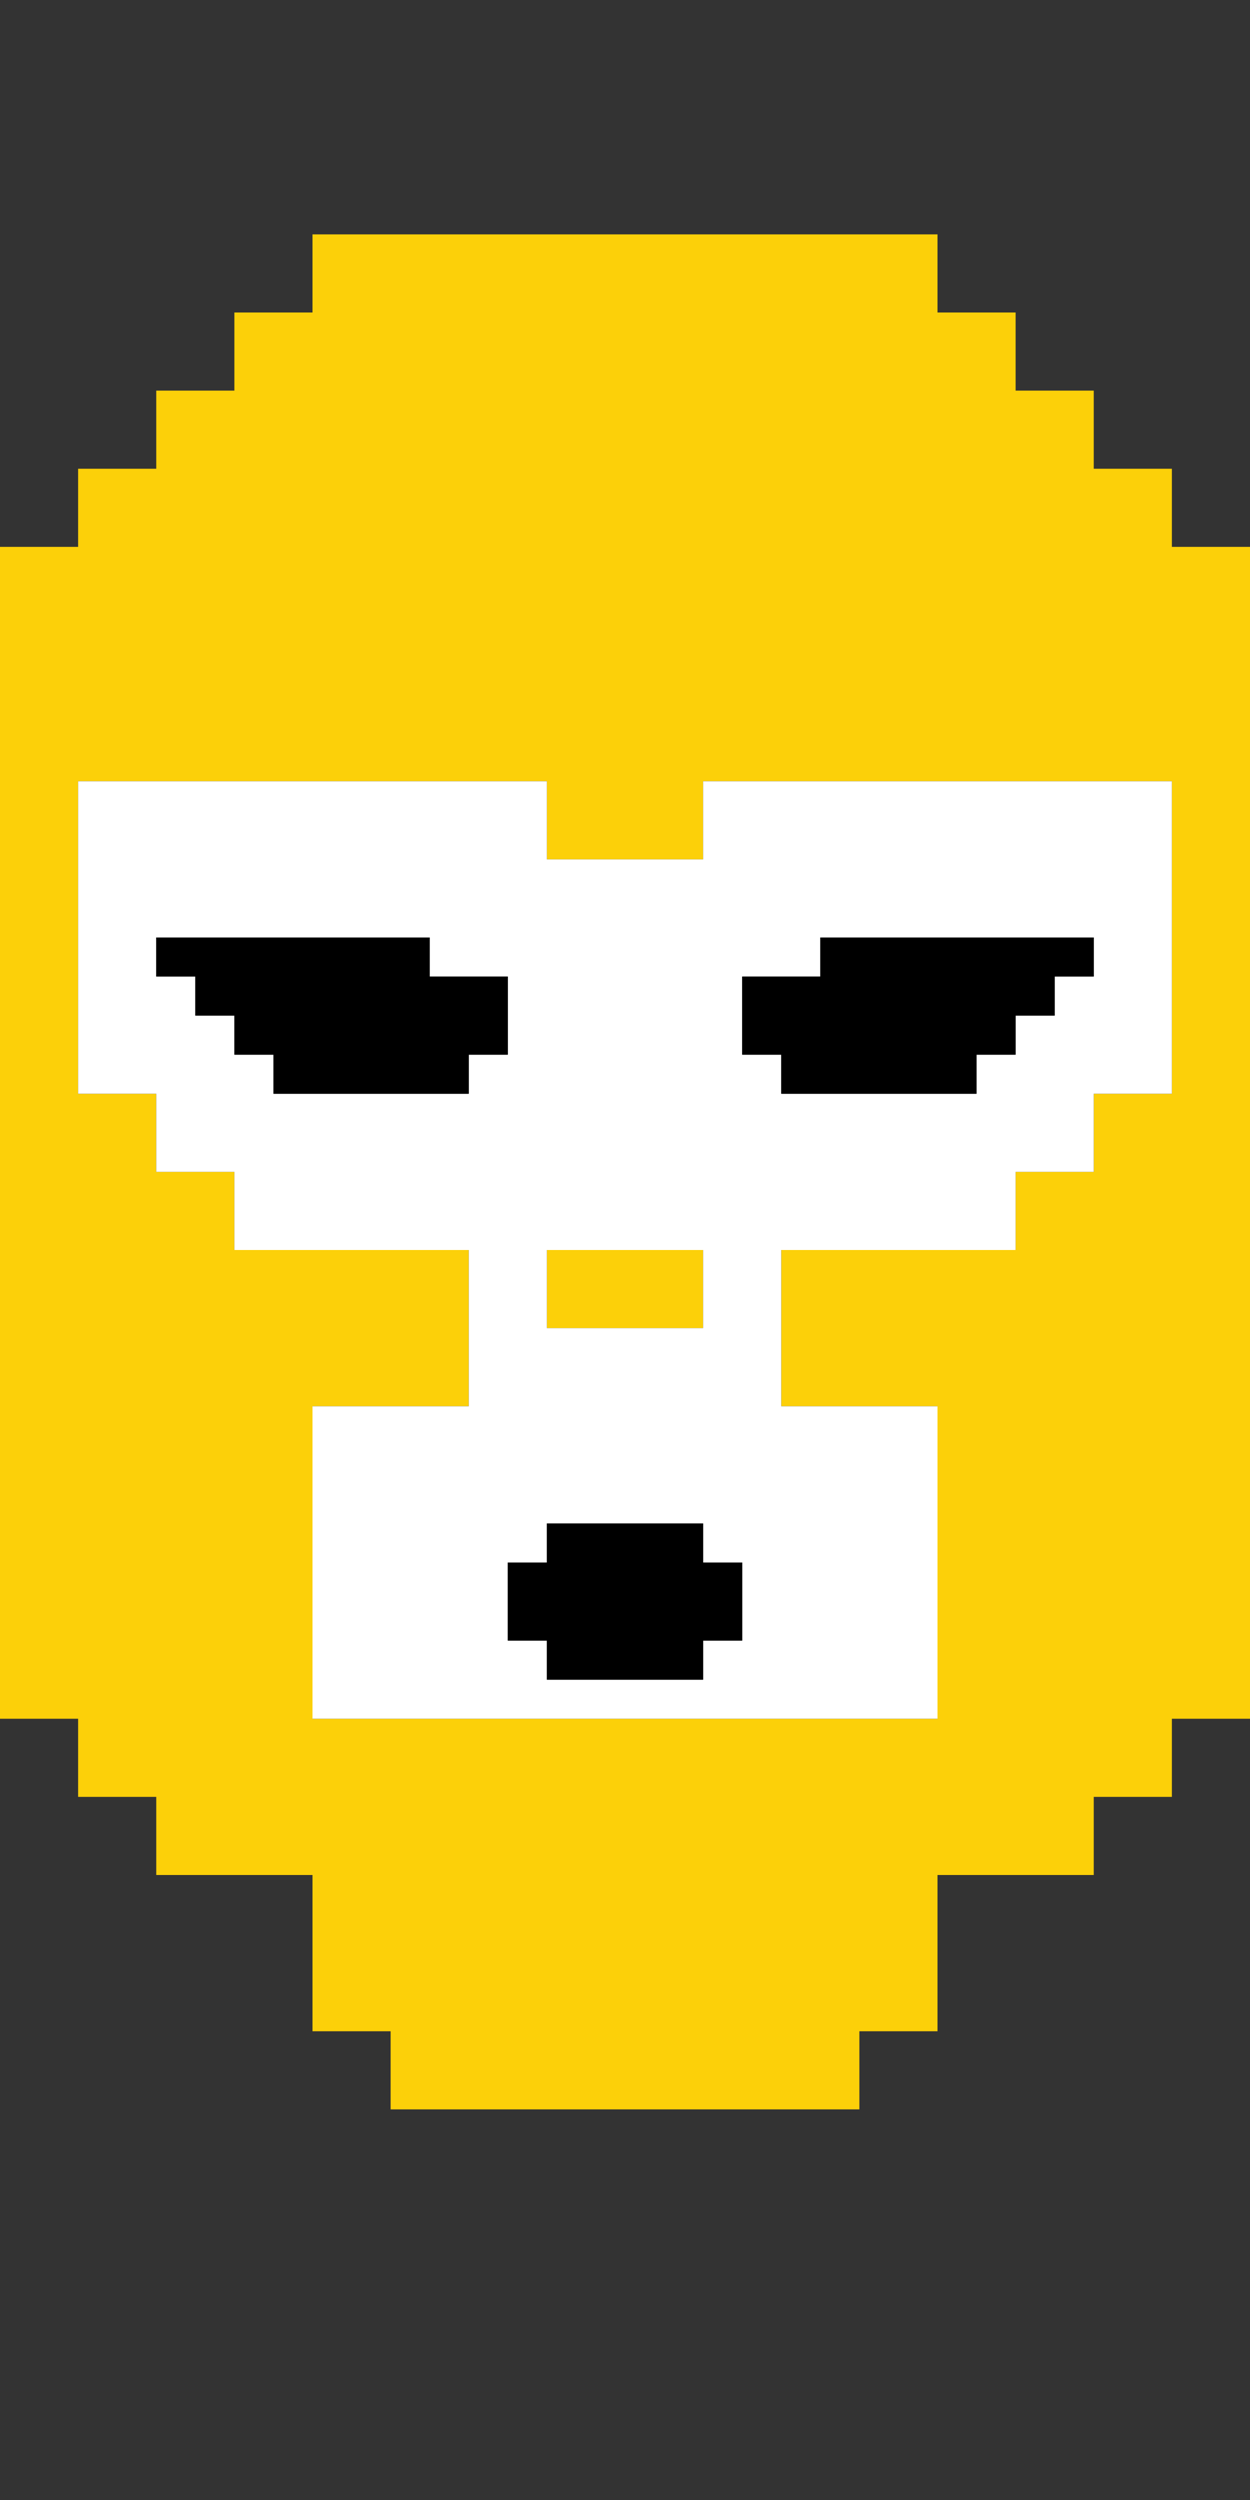 <?xml version="1.0" encoding="UTF-8" standalone="no"?>
<!DOCTYPE svg PUBLIC "-//W3C//DTD SVG 1.1//EN" "http://www.w3.org/Graphics/SVG/1.1/DTD/svg11.dtd">
<svg xmlns="http://www.w3.org/2000/svg" width="100%" height="100%" viewBox="0 0 64 128" version="1.1" xml:space="preserve" style="fill-rule:evenodd;clip-rule:evenodd;stroke-linejoin:round;stroke-miterlimit:2;" xmlns:rdf="http://www.w3.org/1999/02/22-rdf-syntax-ns" xmlns:cc="http://creativecommons.org/ns" xmlns:dc="http://purl.org/dc/elements/1.1/">
  <rect x="0" y="0" width="64" height="128" fill="#333333" stroke="none"/>
  <g id="Creatures">
    <g id="Wrestlers">
      <g>
        <path d="M-60,88l-4,0l0,-60l4,0l0,-4l4,0l0,-4l4,0l0,-4l4,0l0,-4l32,0l0,4l4,0l0,4l4,0l0,4l4,0l0,4l4,0l0,60l-4,0l0,4l-4,0l0,4l-8,0l0,8l-4,0l0,4l-24,0l0,-4l-4,0l0,-8l-8,0l0,-4l-4,0l0,-4Zm0,-48l0,16l4,0l0,4l4,0l0,4l12,0l0,8l-8,0l0,16l32,0l0,-16l-8,0l0,-8l12,0l0,-4l4,0l0,-4l4,0l0,-16l-24,0l0,4l-8,0l0,-4l-24,0Zm32,24l0,4l-8,0l0,-4l8,0Z" style="fill:#ea680d;" />
      </g>
      <g>
        <path d="M4,88l-4,0l0,-60l4,0l0,-4l4,0l0,-4l4,0l0,-4l4,0l0,-4l32,0l0,4l4,0l0,4l4,0l0,4l4,0l0,4l4,0l0,60l-4,0l0,4l-4,0l0,4l-8,0l0,8l-4,0l0,4l-24,0l0,-4l-4,0l0,-8l-8,0l0,-4l-4,0l0,-4Zm0,-48l0,16l4,0l0,4l4,0l0,4l12,0l0,8l-8,0l0,16l32,0l0,-16l-8,0l0,-8l12,0l0,-4l4,0l0,-4l4,0l0,-16l-24,0l0,4l-8,0l0,-4l-24,0Zm32,24l0,4l-8,0l0,-4l8,0Z" style="fill:#fcd009;" />
        <path d="M4,56l0,-16l24,0l0,4l8,0l0,-4l24,0l0,16l-4,0l0,4l-4,0l0,4l-12,0l0,8l8,0l0,16l-32,0l0,-16l8,0l0,-8l-12,0l0,-4l-4,0l0,-4l-4,0Zm18,-8l-14,0l0,2l2,0l0,2l2,0l0,2l2,0l0,2l10,0l0,-2l2,0l0,-4l-4,0l0,-2Zm14,16l-8,0l0,4l8,0l0,-4Zm20,-16l-14,0l0,2l-4,0l0,4l2,0l0,2l10,0l0,-2l2,0l0,-2l2,0l0,-2l2,0l0,-2Zm-18,36l0,-4l-2,0l0,-2l-8,0l0,2l-2,0l0,4l2,0l0,2l8,0l0,-2l2,0Z" style="fill:#fff;" />
        <path d="M10,50l-2,0l0,-2l14,0l0,2l4,0l0,4l-2,0l0,2l-10,0l0,-2l-2,0l0,-2l-2,0l0,-2Zm28,4l0,-4l4,0l0,-2l14,0l0,2l-2,0l0,2l-2,0l0,2l-2,0l0,2l-10,0l0,-2l-2,0Zm-10,30l-2,0l0,-4l2,0l0,-2l8,0l0,2l2,0l0,4l-2,0l0,2l-8,0l0,-2Z" />
      </g>
      <g>
        <path d="M68,88l-4,0l0,-60l4,0l0,-4l4,0l0,-4l4,0l0,-4l4,0l0,-4l32,0l0,4l4,0l0,4l4,0l0,4l4,0l0,4l4,0l0,60l-4,0l0,4l-4,0l0,4l-8,0l0,8l-4,0l0,4l-24,0l0,-4l-4,0l0,-8l-8,0l0,-4l-4,0l0,-4Zm0,-48l0,16l4,0l0,4l4,0l0,4l12,0l0,8l-8,0l0,16l32,0l0,-16l-8,0l0,-8l12,0l0,-4l4,0l0,-4l4,0l0,-16l-24,0l0,4l-8,0l0,-4l-24,0Zm32,24l0,4l-8,0l0,-4l8,0Z" style="fill:#09aa24;" />
      </g>
    </g>
  </g>
</svg>